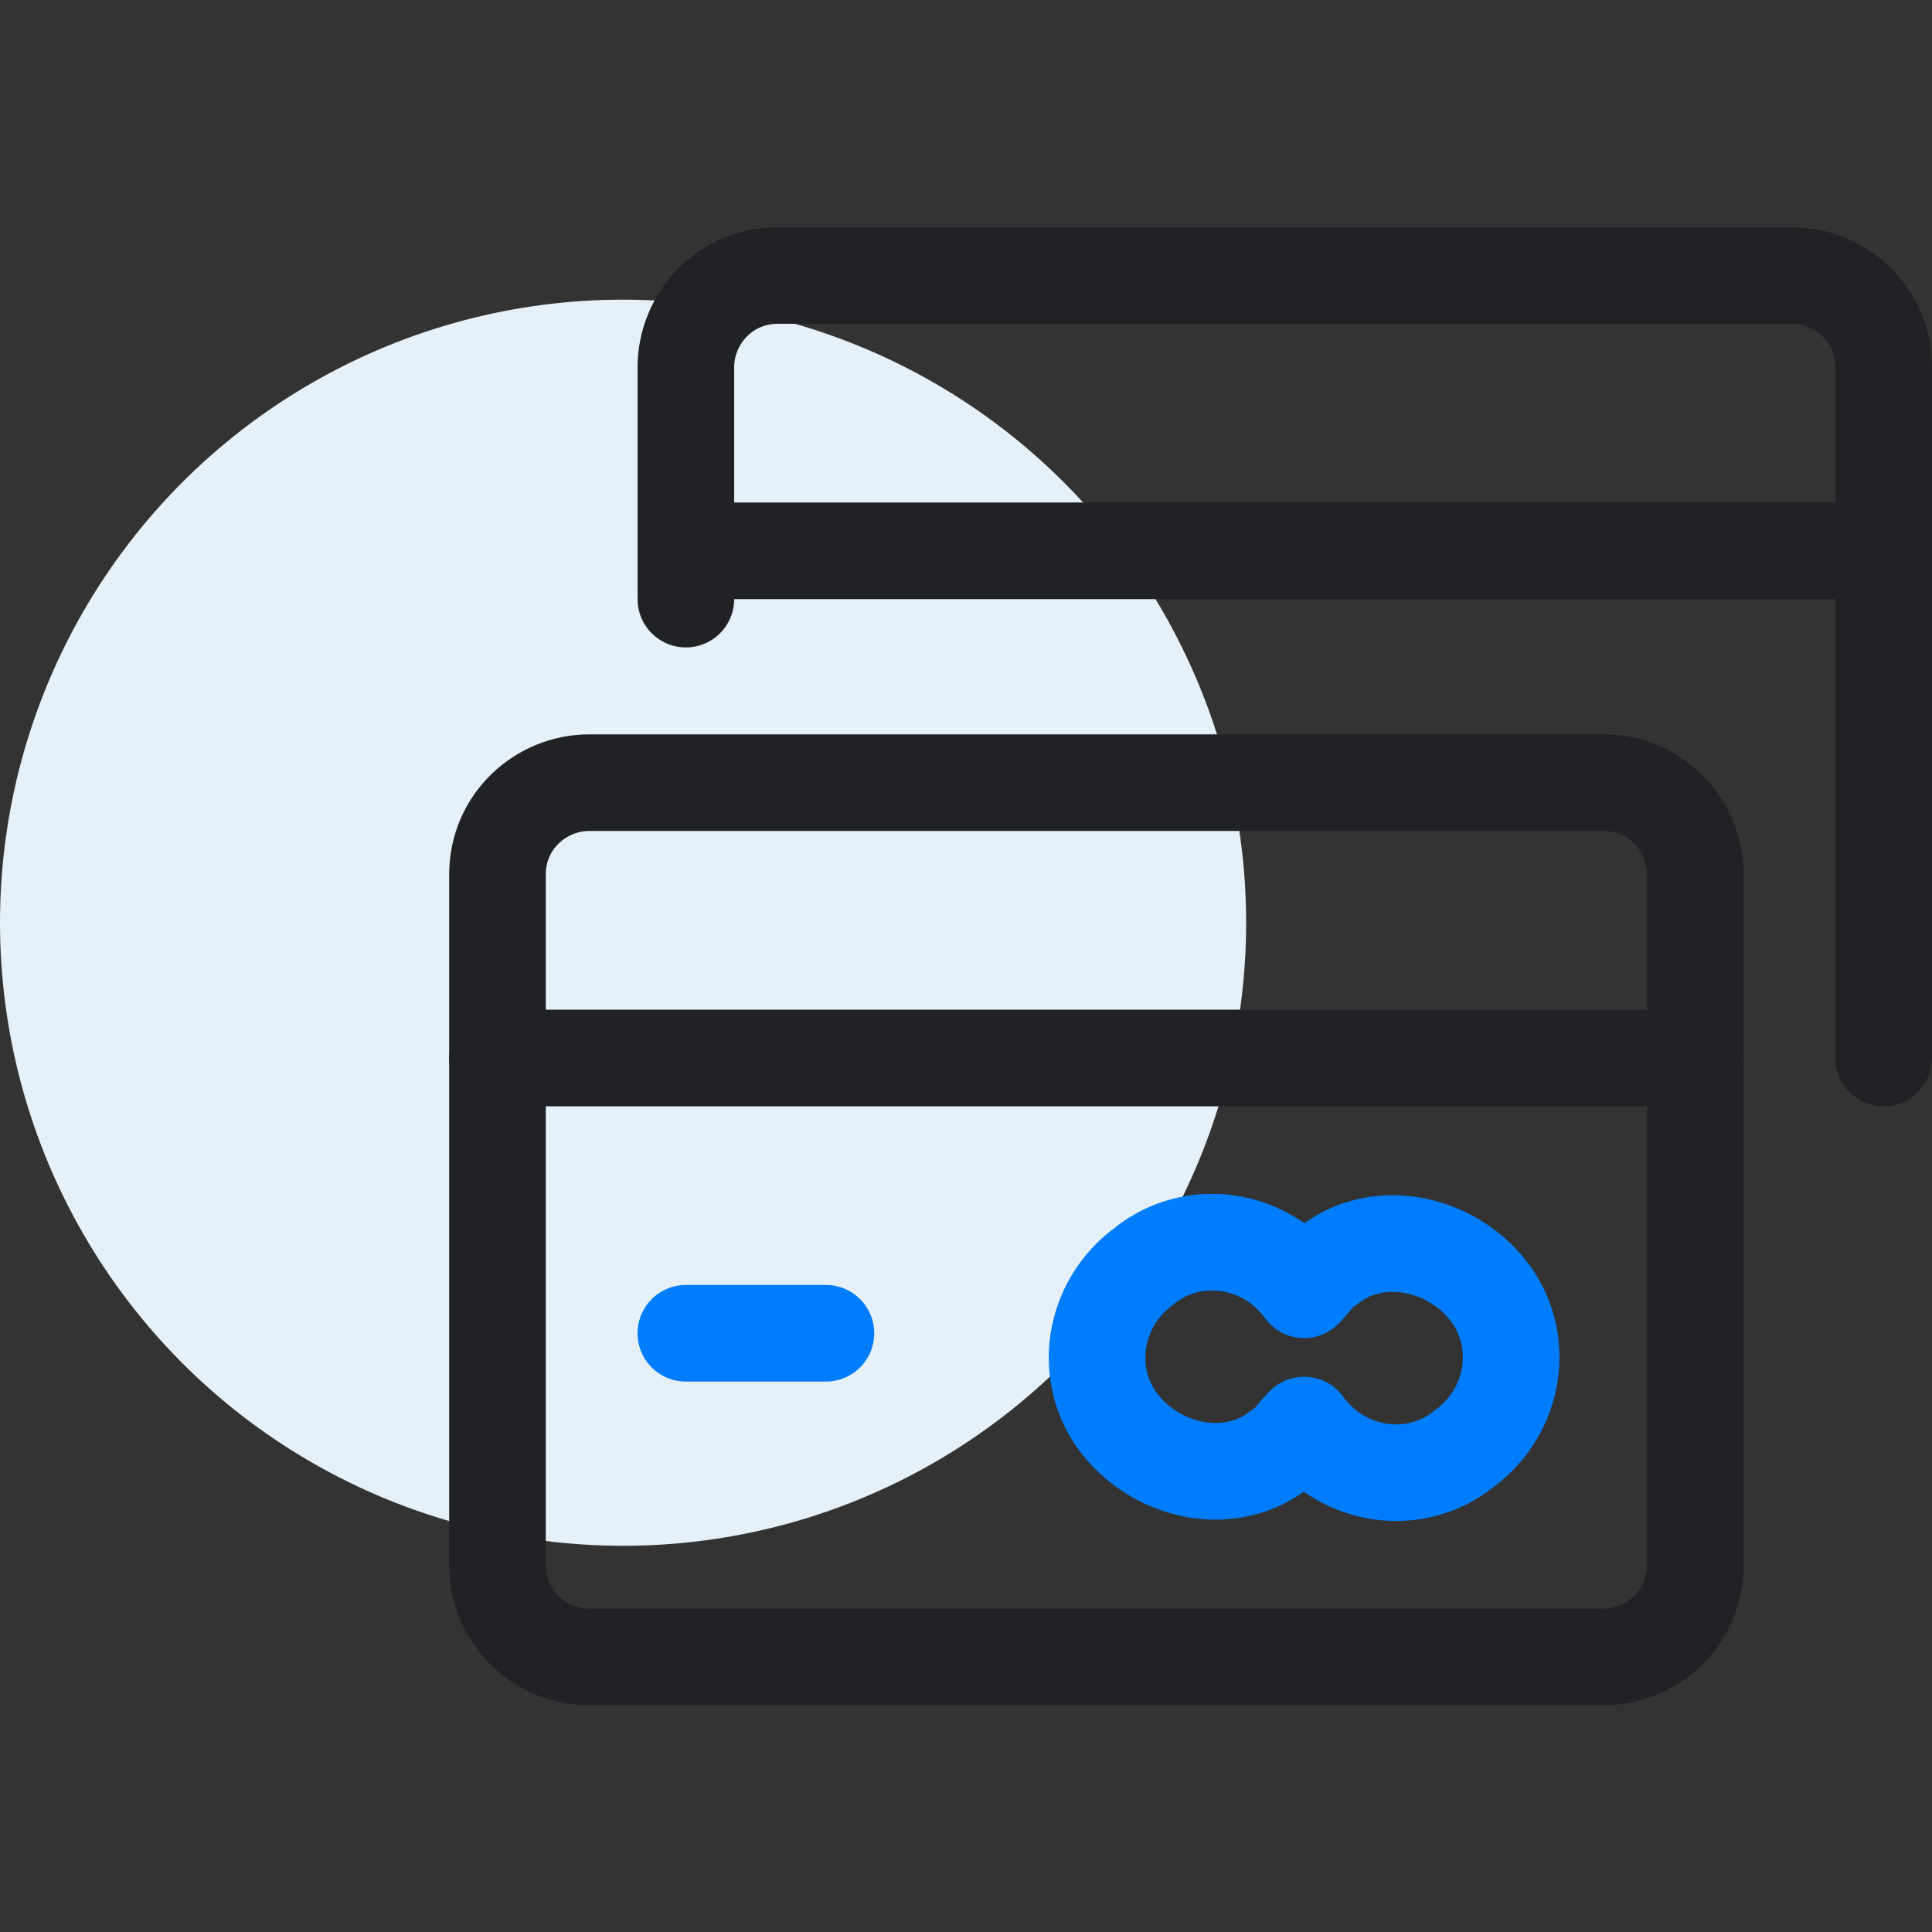 <?xml version="1.0" encoding="utf-8"?>
<svg version="1.1" id="cards" xmlns="http://www.w3.org/2000/svg" xmlns:xlink="http://www.w3.org/1999/xlink" x="0px" y="0px"
	 viewBox="0 0 40 40" enable-background="new 0 0 40 40" xml:space="preserve">
<rect x="0" y="0" width="40" height="40" fill="#333333" stroke="none"/>
<g transform="translate(-792 -692.396)">
	<circle fill="#E5F0F8" cx="804.9" cy="711.5" r="12.9"/>
	<g>
		<path fill="none" stroke="#212225" stroke-width="2" stroke-linecap="round" stroke-linejoin="round" d="M831,714.3V700
			c0-1.1-0.9-1.9-1.9-1.9h-21c-1.1,0-1.9,0.9-1.9,1.9v4.8"/>
		<path fill="none" stroke="#212225" stroke-width="2" stroke-linecap="round" stroke-linejoin="round" d="M806.2,703.8H831"/>
		<path fill="none" stroke="#212225" stroke-width="2" stroke-linecap="round" stroke-linejoin="round" d="M802.3,710.5
			c0-1.1,0.9-1.9,1.9-1.9h21c1.1,0,1.9,0.9,1.9,1.9v14.3c0,1.1-0.9,1.9-1.9,1.9h-21c-1.1,0-1.9-0.9-1.9-1.9V710.5z"/>
		<path fill="none" stroke="#212225" stroke-width="2" stroke-linecap="round" stroke-linejoin="round" d="M802.3,714.3h24.8"/>
		<path fill="none" stroke="#007DFF" stroke-width="2" stroke-linecap="round" stroke-linejoin="round" d="M806.2,720h2.9"/>
		<path fill="none" stroke="#007DFF" stroke-width="2" stroke-linecap="round" stroke-linejoin="round" d="M819,719.1
			c-0.8-1.1-2.3-1.3-3.3-0.5c-1.1,0.8-1.3,2.3-0.5,3.3s2.3,1.3,3.3,0.5c0.2-0.1,0.3-0.3,0.5-0.5c0.8,1.1,2.3,1.3,3.3,0.5
			c1.1-0.8,1.3-2.3,0.5-3.3s-2.3-1.3-3.3-0.5C819.3,718.7,819.2,718.9,819,719.1z"/>
	</g>
</g>
</svg>

